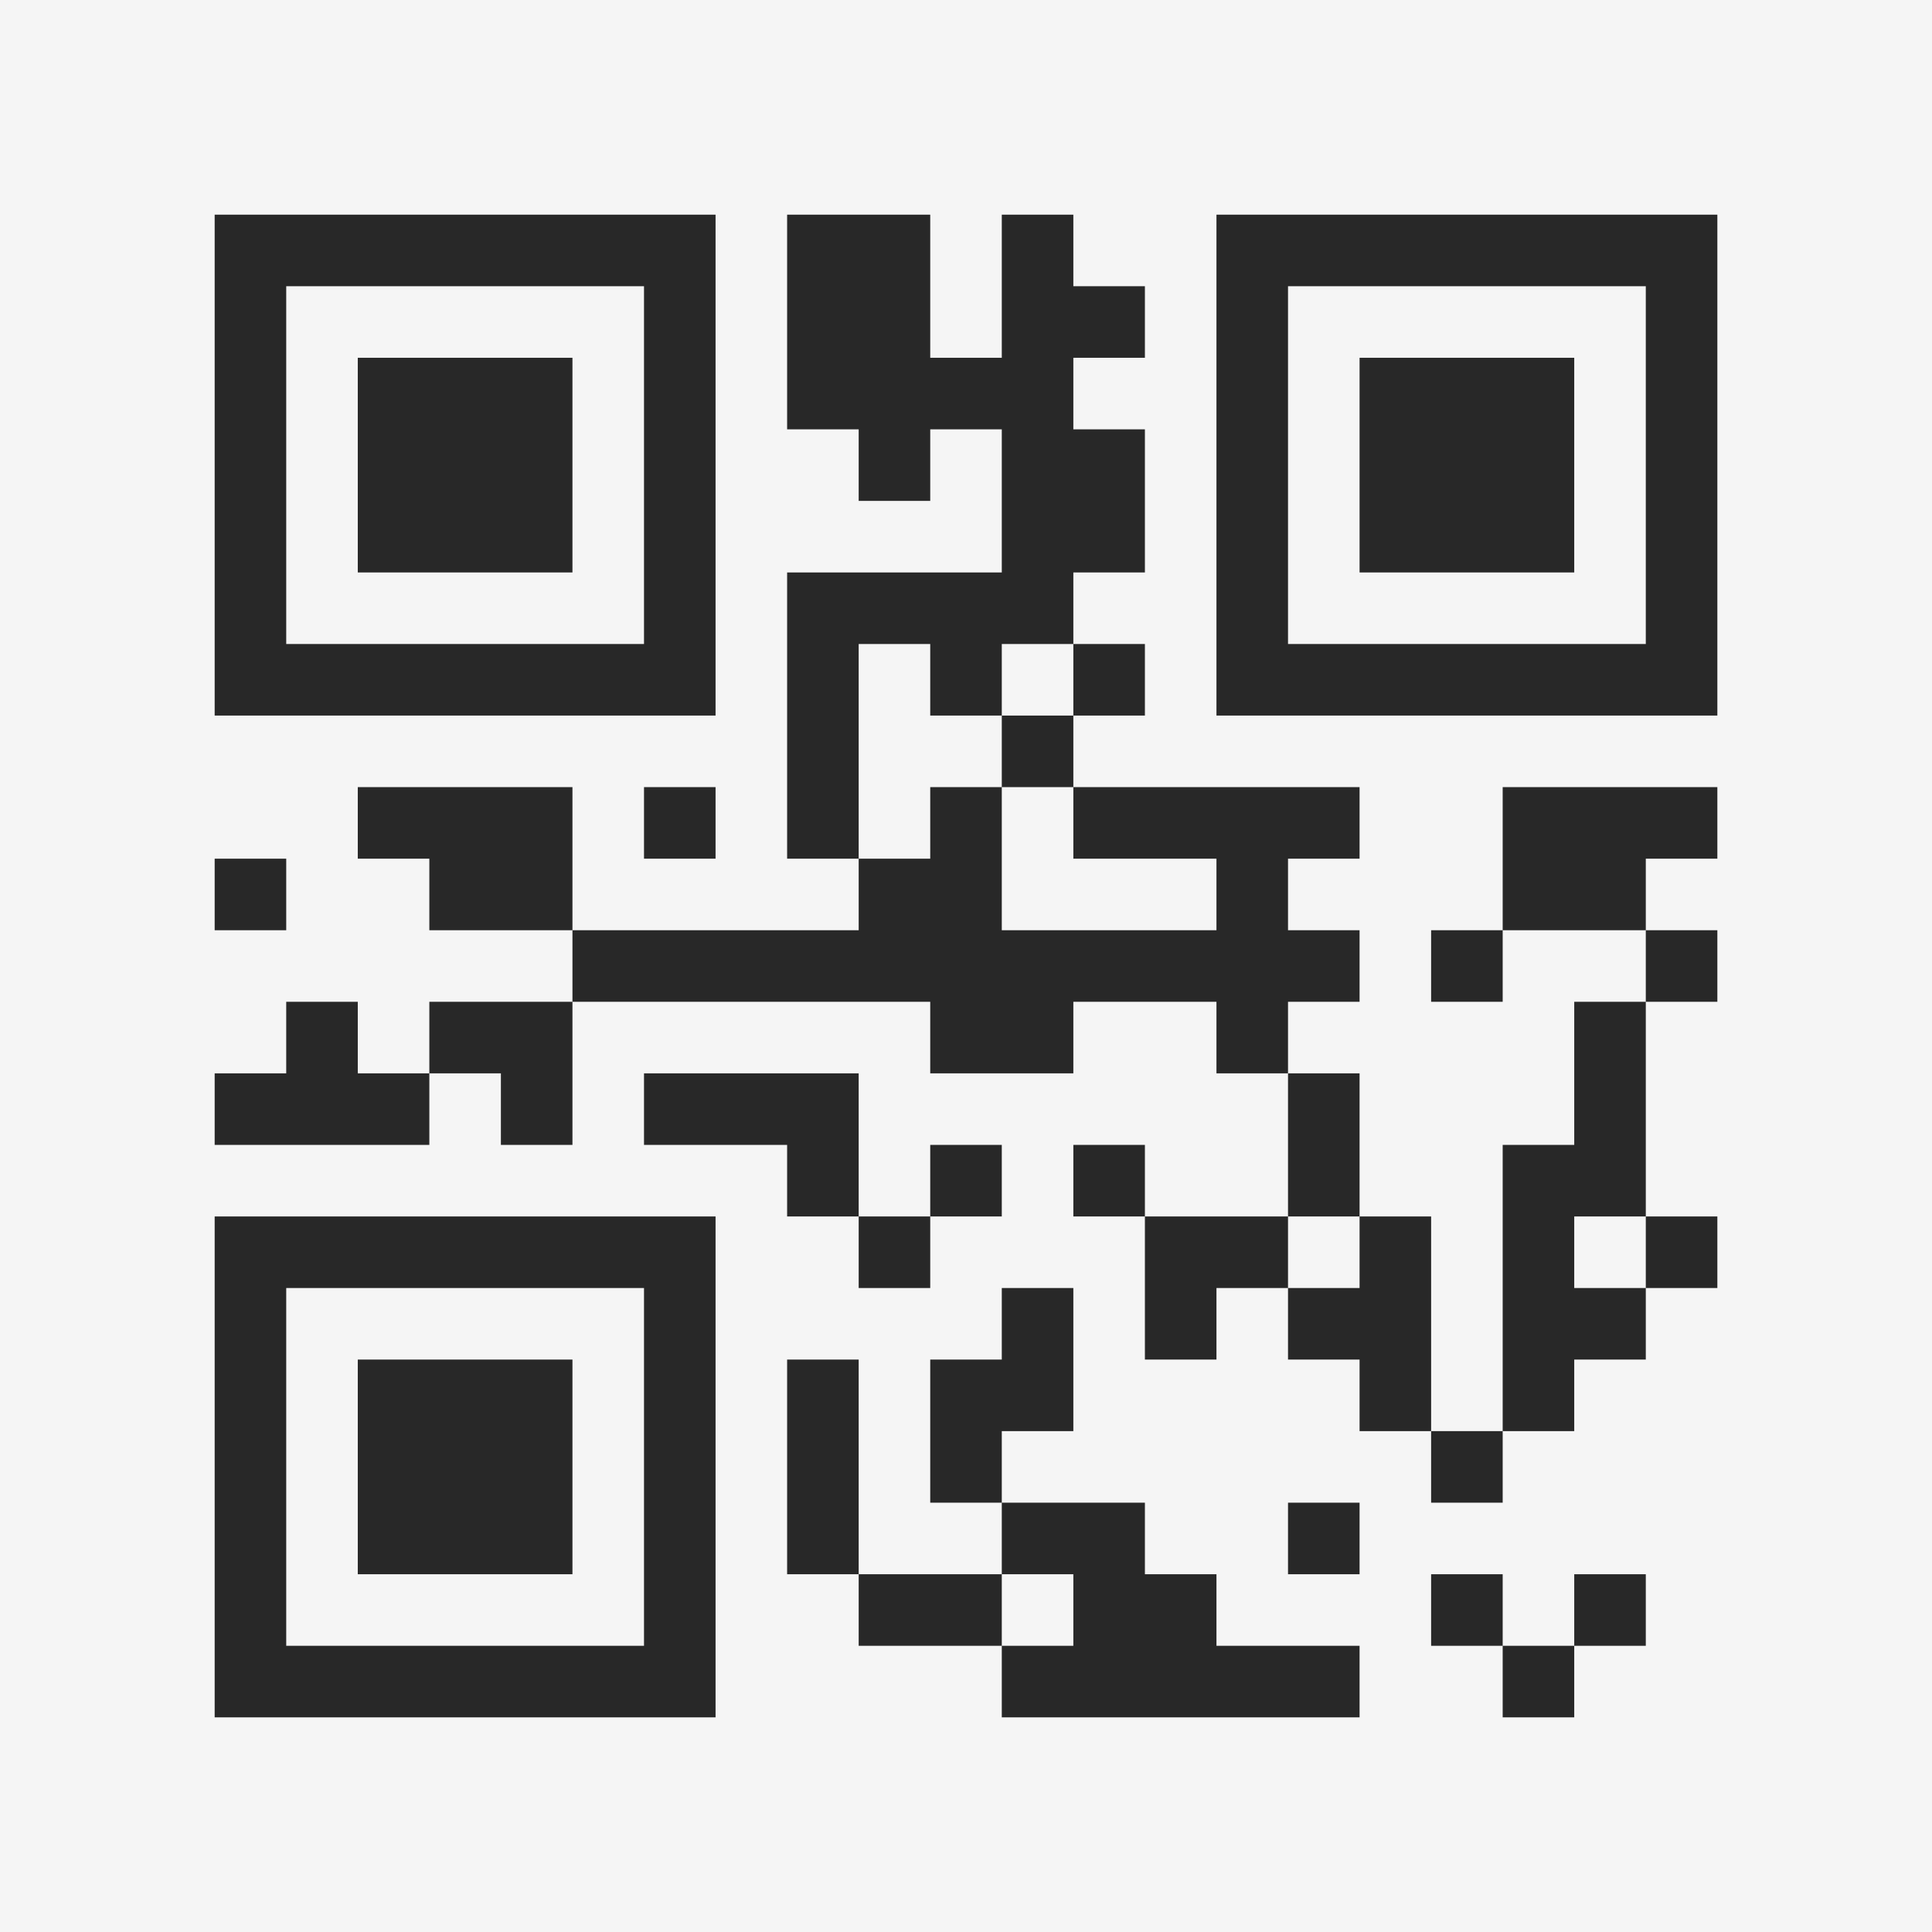 <?xml version="1.0" encoding="UTF-8"?>
<svg xmlns="http://www.w3.org/2000/svg" version="1.1" width="400" height="400" viewBox="0 0 400 400"><rect x="0" y="0" width="400" height="400" fill="#f5f5f5"/><g transform="scale(14.815)"><g transform="translate(3,3)"><path fill-rule="evenodd" d="M8 0L8 3L9 3L9 4L10 4L10 3L11 3L11 5L8 5L8 9L9 9L9 10L5 10L5 8L2 8L2 9L3 9L3 10L5 10L5 11L3 11L3 12L2 12L2 11L1 11L1 12L0 12L0 13L3 13L3 12L4 12L4 13L5 13L5 11L10 11L10 12L12 12L12 11L14 11L14 12L15 12L15 14L13 14L13 13L12 13L12 14L13 14L13 16L14 16L14 15L15 15L15 16L16 16L16 17L17 17L17 18L18 18L18 17L19 17L19 16L20 16L20 15L21 15L21 14L20 14L20 11L21 11L21 10L20 10L20 9L21 9L21 8L18 8L18 10L17 10L17 11L18 11L18 10L20 10L20 11L19 11L19 13L18 13L18 17L17 17L17 14L16 14L16 12L15 12L15 11L16 11L16 10L15 10L15 9L16 9L16 8L12 8L12 7L13 7L13 6L12 6L12 5L13 5L13 3L12 3L12 2L13 2L13 1L12 1L12 0L11 0L11 2L10 2L10 0ZM9 6L9 9L10 9L10 8L11 8L11 10L14 10L14 9L12 9L12 8L11 8L11 7L12 7L12 6L11 6L11 7L10 7L10 6ZM6 8L6 9L7 9L7 8ZM0 9L0 10L1 10L1 9ZM6 12L6 13L8 13L8 14L9 14L9 15L10 15L10 14L11 14L11 13L10 13L10 14L9 14L9 12ZM15 14L15 15L16 15L16 14ZM19 14L19 15L20 15L20 14ZM11 15L11 16L10 16L10 18L11 18L11 19L9 19L9 16L8 16L8 19L9 19L9 20L11 20L11 21L16 21L16 20L14 20L14 19L13 19L13 18L11 18L11 17L12 17L12 15ZM15 18L15 19L16 19L16 18ZM11 19L11 20L12 20L12 19ZM17 19L17 20L18 20L18 21L19 21L19 20L20 20L20 19L19 19L19 20L18 20L18 19ZM0 0L0 7L7 7L7 0ZM1 1L1 6L6 6L6 1ZM2 2L2 5L5 5L5 2ZM14 0L14 7L21 7L21 0ZM15 1L15 6L20 6L20 1ZM16 2L16 5L19 5L19 2ZM0 14L0 21L7 21L7 14ZM1 15L1 20L6 20L6 15ZM2 16L2 19L5 19L5 16Z" fill="#282828"/></g></g></svg>
